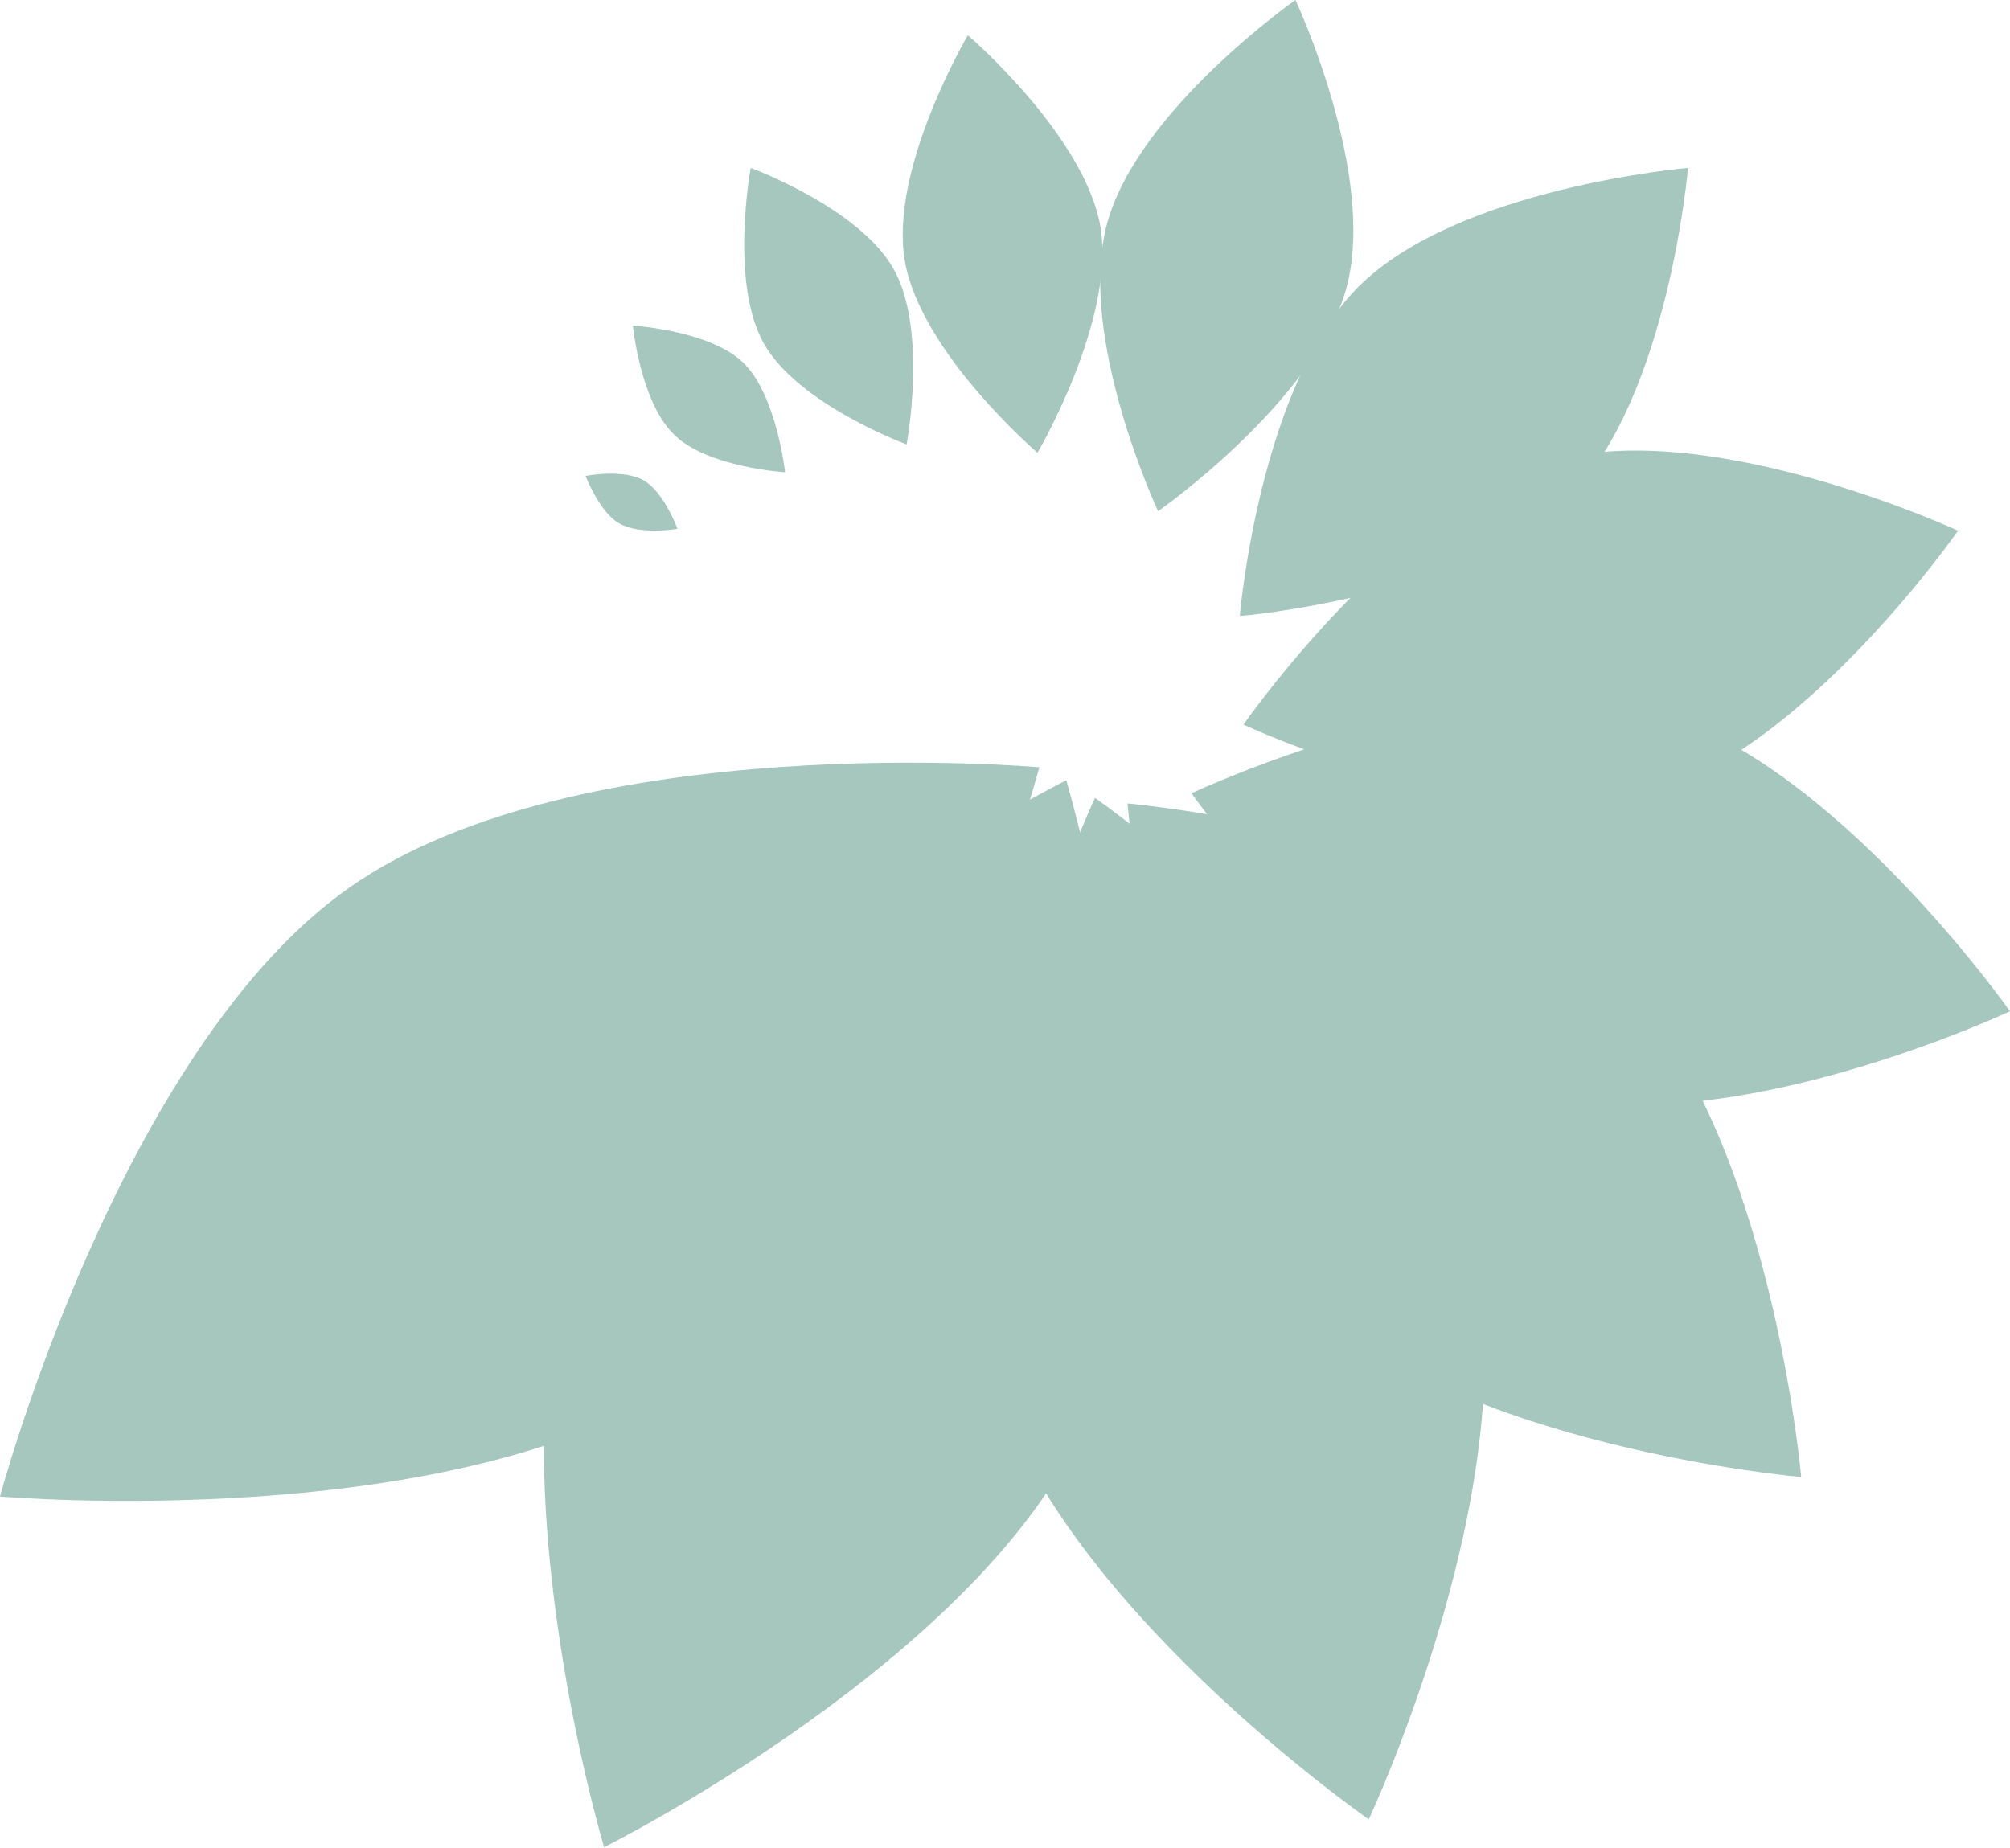 <?xml version="1.0" encoding="utf-8"?>
<!-- Generator: Adobe Illustrator 20.0.0, SVG Export Plug-In . SVG Version: 6.00 Build 0)  -->
<svg version="1.1" id="Layer_1" xmlns="http://www.w3.org/2000/svg" xmlns:xlink="http://www.w3.org/1999/xlink" x="0px" y="0px"
	 viewBox="0 0 216.6 199.2" style="enable-background:new 0 0 216.6 199.2;" xml:space="preserve">
<style type="text/css">
	.st0{fill:#A5C7BE;}
</style>
<g>
	<path class="st0" d="M158.5,134.1C152,109.8,118,86,118,86s-17.6,37.6-11.1,62c6.5,24.4,40.6,48.1,40.6,48.1
		S165.1,158.5,158.5,134.1z"/>
	<path class="st0" d="M174.8,105.9c-16-16-53.3-19.3-53.3-19.3s3.2,37.2,19.3,53.3s53.3,19.3,53.3,19.3S190.8,121.9,174.8,105.9z"/>
	<path class="st0" d="M178,76.6c-19.5-5.2-49.6,8.9-49.6,8.9s19.1,27.2,38.6,32.4c19.5,5.2,49.6-8.9,49.6-8.9S197.5,81.8,178,76.6z"
		/>
	<path class="st0" d="M167.6,49.6c-17,4.6-33.6,28.5-33.6,28.5s26.4,12.3,43.4,7.6c17-4.6,33.6-28.5,33.6-28.5S184.6,45,167.6,49.6z
		"/>
	<path class="st0" d="M146.4,30.9c-10.7,10.7-12.8,35.5-12.8,35.5s24.8-2.1,35.5-12.8c10.7-10.7,12.8-35.5,12.8-35.5
		S157.1,20.2,146.4,30.9z"/>
	<path class="st0" d="M119.3,24.1c-3.3,12.2,5.5,31,5.5,31s17-11.9,20.3-24.1c3.3-12.2-5.5-31-5.5-31S122.6,11.9,119.3,24.1z"/>
	<path class="st0" d="M97.5,28.1c1.7,9.9,14.3,20.7,14.3,20.7s8.4-14.3,6.8-24.3c-1.7-9.9-14.3-20.7-14.3-20.7S95.8,18.2,97.5,28.1z
		"/>
	<path class="st0" d="M82.3,37c3.7,6.6,15.4,10.9,15.4,10.9S100,35.6,96.3,29c-3.7-6.6-15.4-10.9-15.4-10.9S78.6,30.4,82.3,37z"/>
	<path class="st0" d="M72.7,46.9c3.6,3.5,11.9,4,11.9,4s-0.9-8.3-4.5-11.8c-3.6-3.5-11.9-4-11.9-4S69,43.4,72.7,46.9z"/>
	<path class="st0" d="M66.7,56.4C68.9,57.7,73,57,73,57s-1.4-3.9-3.6-5.2c-2.2-1.3-6.3-0.5-6.3-0.5S64.6,55.2,66.7,56.4z"/>
	<path class="st0" d="M74.4,148.3C99.2,130.9,112,82.7,112,82.7s-49.7-4.4-74.4,13S0,161.3,0,161.3S49.7,165.6,74.4,148.3z"/>
	<path class="st0" d="M117,153.3c11-25.5-2.1-69.2-2.1-69.2S74,104.5,63,129.9c-11,25.5,2.1,69.2,2.1,69.2S106,178.7,117,153.3z"/>
</g>
</svg>
